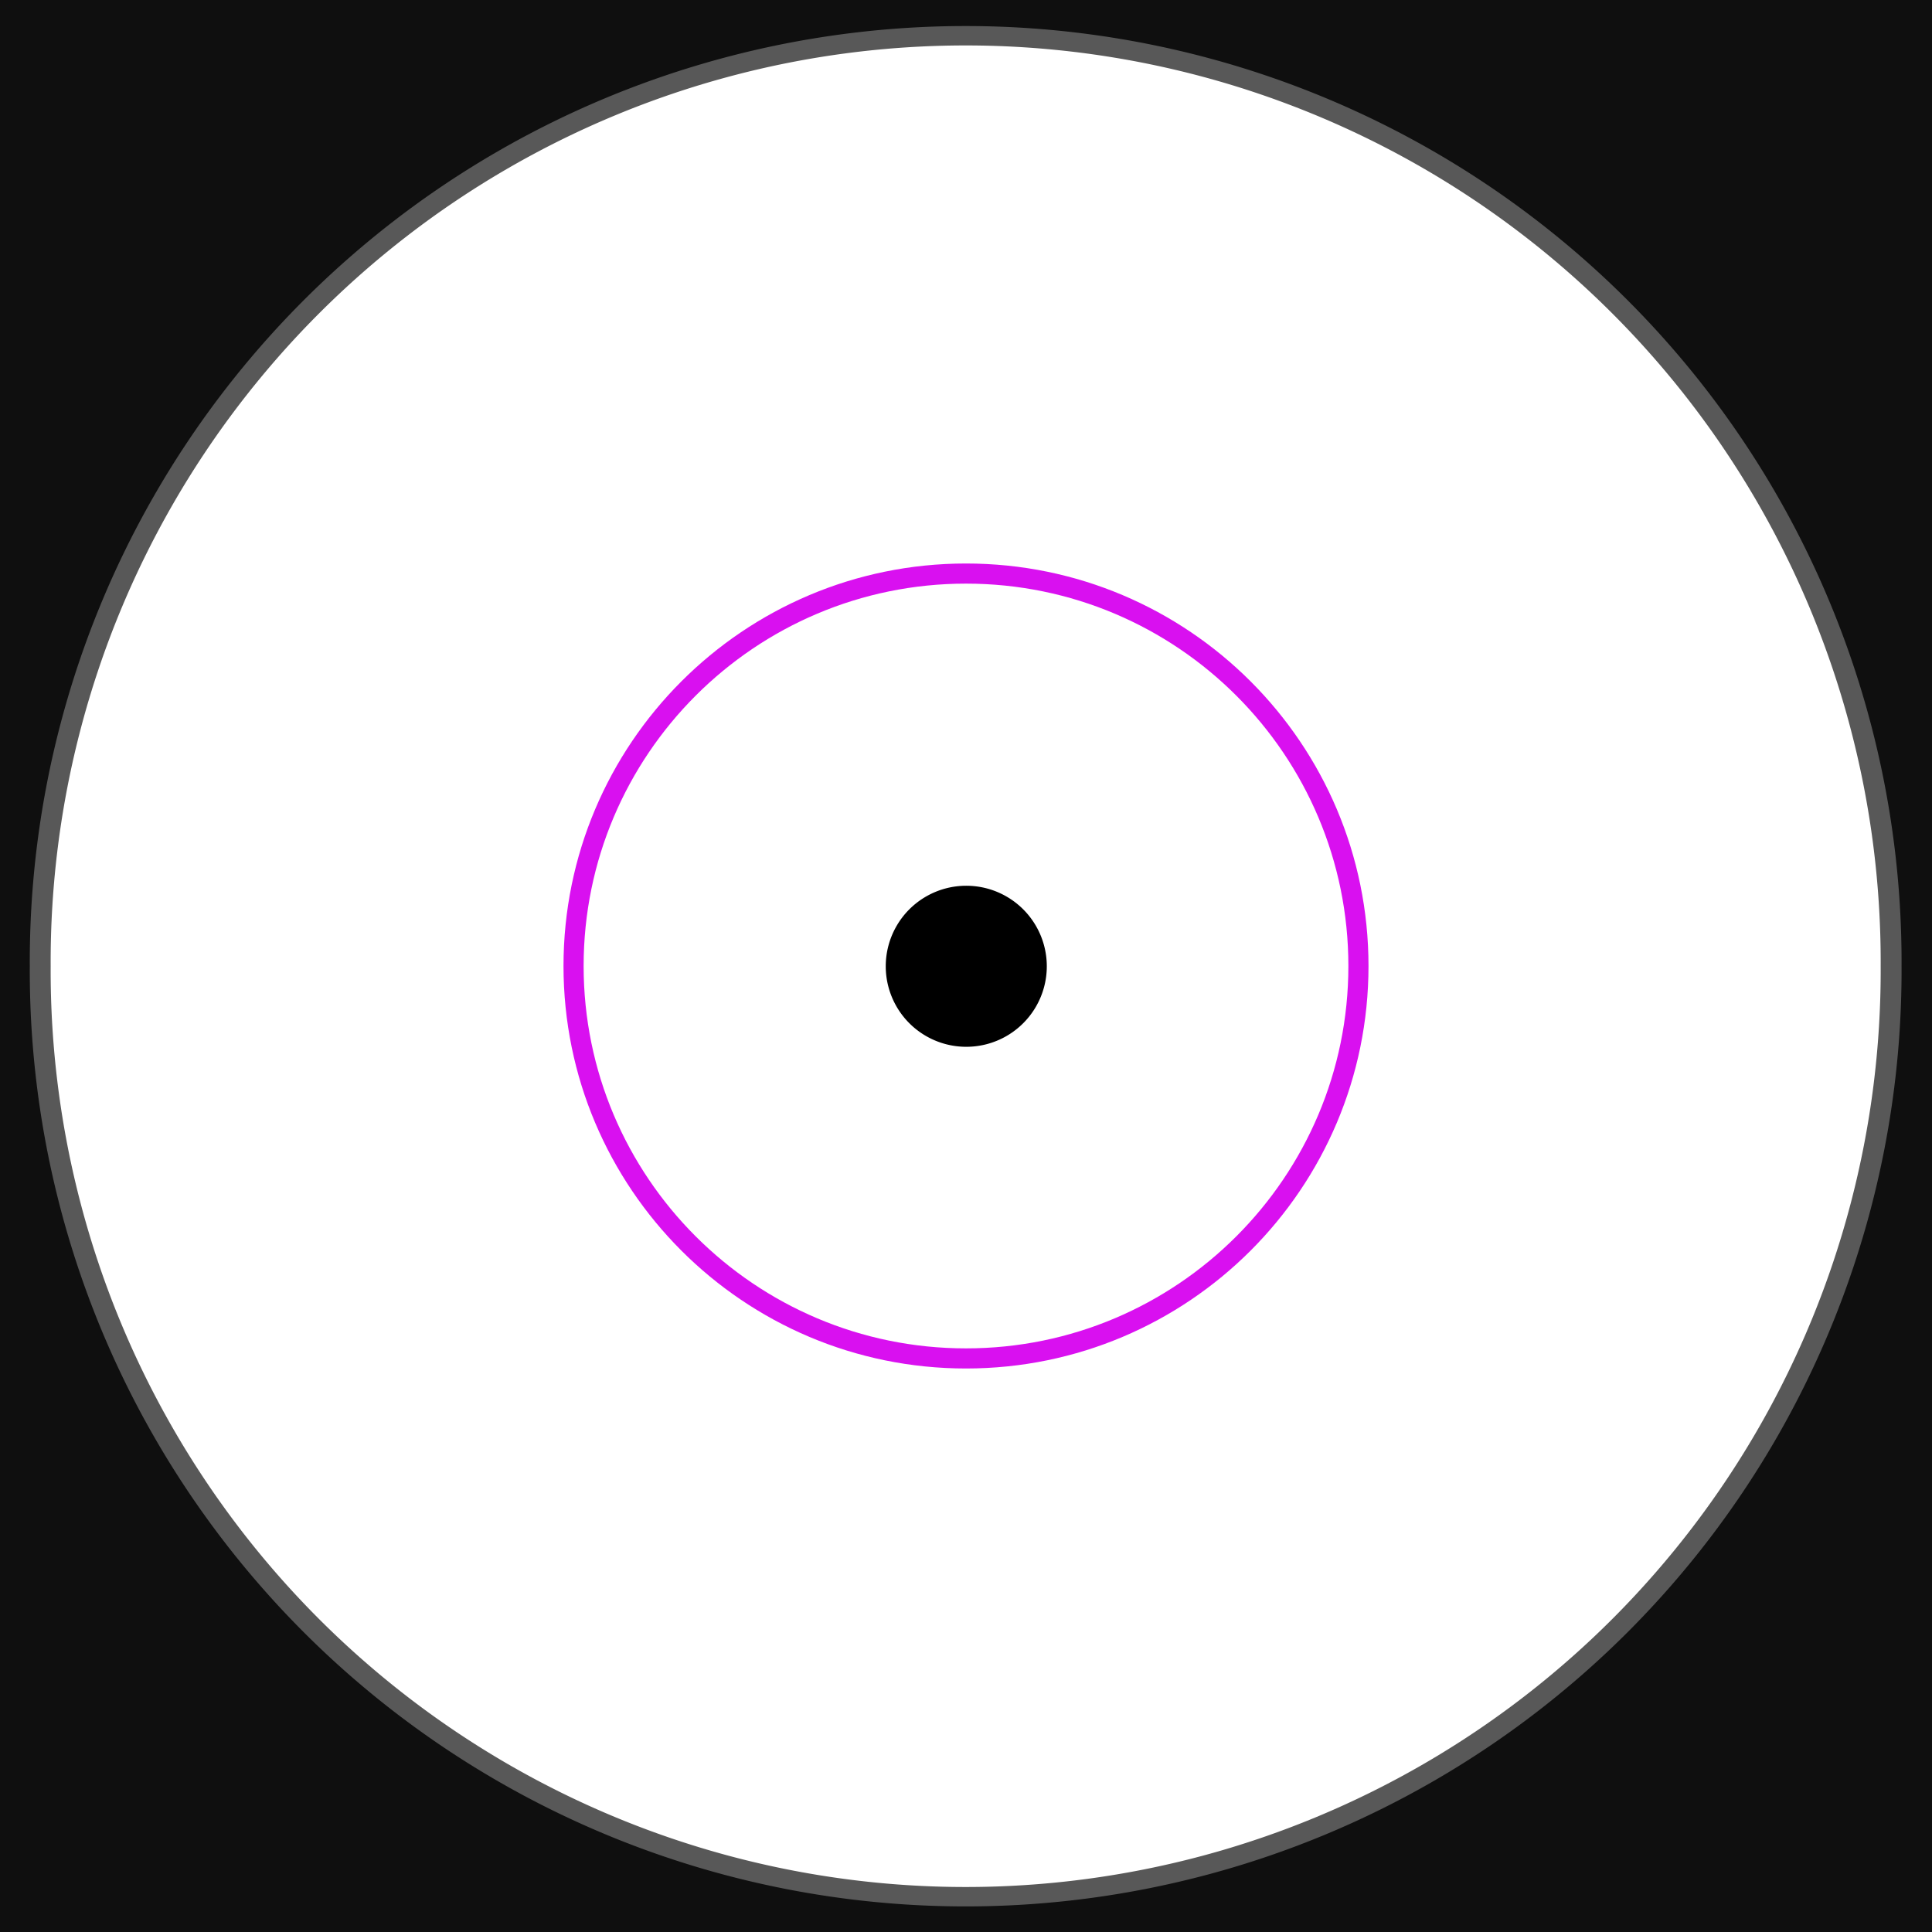 <?xml version="1.0" encoding="UTF-8" standalone="no"?>
<!-- Created with Inkscape (http://www.inkscape.org/) -->

<svg
   xmlns:dc="http://purl.org/dc/elements/1.1/"
   xmlns:cc="http://creativecommons.org/ns#"
   xmlns:rdf="http://www.w3.org/1999/02/22-rdf-syntax-ns#"
   xmlns:svg="http://www.w3.org/2000/svg"
   xmlns="http://www.w3.org/2000/svg"
   xmlns:sodipodi="http://sodipodi.sourceforge.net/DTD/sodipodi-0.dtd"
   xmlns:inkscape="http://www.inkscape.org/namespaces/inkscape"
   width="96"
   height="96"
   id="svg2"
   version="1.1"
   inkscape:version="0.48.4 r9939"
   sodipodi:docname="spinny4_mask.svg"
   enable-background="new">
  <defs
     id="defs4">
    <linearGradient
       id="linearGradient3861">
      <stop
         style="stop-color:#eece33;stop-opacity:1;"
         offset="0"
         id="stop3863" />
      <stop
         style="stop-color:#eece33;stop-opacity:0;"
         offset="1"
         id="stop3865" />
    </linearGradient>
    <linearGradient
       id="linearGradient3851">
      <stop
         style="stop-color:#eece33;stop-opacity:1;"
         offset="0"
         id="stop3853" />
      <stop
         style="stop-color:#eece33;stop-opacity:0;"
         offset="1"
         id="stop3855" />
    </linearGradient>
  </defs>
  <sodipodi:namedview
     id="base"
     pagecolor="#ffffff"
     bordercolor="#666666"
     borderopacity="1.0"
     inkscape:pageopacity="0.0"
     inkscape:pageshadow="2"
     inkscape:zoom="11.2"
     inkscape:cx="36.047182"
     inkscape:cy="59.693646"
     inkscape:document-units="px"
     inkscape:current-layer="g4080"
     showgrid="false"
     inkscape:window-width="1366"
     inkscape:window-height="746"
     inkscape:window-x="0"
     inkscape:window-y="0"
     inkscape:window-maximized="1"
     inkscape:snap-page="true"
     inkscape:snap-bbox="true"
     inkscape:bbox-paths="true" />
  <g
     inkscape:groupmode="layer"
     id="layer7"
     inkscape:label="Mask">
    <path
       style="fill:#0f0f0f;fill-opacity:1;fill-rule:nonzero;stroke:none;display:inline"
       d="M 0,0 0,96 96,96 96,0 0,0 z M 48,2 C 73.405,2 94,22.595 94,48 94,73.405 73.405,94 48,94 22.595,94 2,73.405 2,48 2,22.595 22.595,2 48,2 z"
       id="rect3842-3"
       inkscape:connector-curvature="0" />
    <path
       sodipodi:type="arc"
       style="fill:none;stroke:#585858;stroke-width:0.95;stroke-miterlimit:4;stroke-opacity:1;stroke-dasharray:none;display:inline"
       id="path4919-6"
       sodipodi:cx="47.414036"
       sodipodi:cy="48.144024"
       sodipodi:rx="42.110733"
       sodipodi:ry="45.330597"
       d="m 89.525,48.144 a 42.111,45.331 0 1 1 -84.221,0 42.111,45.331 0 1 1 84.221,0 z"
       transform="matrix(1.092,0,0,1.015,-3.793,-0.855)" />
  </g>
  <g
     style="display:inline"
     inkscape:label="Color4"
     id="g4080"
     inkscape:groupmode="layer">
    <path
       style="fill:#d910f0;fill-opacity:1;fill-rule:nonzero;stroke:none"
       d="M 48 28 C 36.954 28 28 36.954 28 48 C 28 59.046 36.954 68 48 68 C 59.046 68 68 59.046 68 48 C 68 36.954 59.046 28 48 28 z M 48 29 C 58.488 29 67 37.512 67 48 C 67 58.488 58.488 67 48 67 C 37.512 67 29 58.488 29 48 C 29 37.512 37.512 29 48 29 z "
       id="path4082" />
    <path
       transform="matrix(0.932,0,0,0.932,2.588,3.261)"
       d="m 53.033,48.018 a 4.293,4.293 0 1 1 -8.586,0 4.293,4.293 0 1 1 8.586,0 z"
       sodipodi:ry="4.2931485"
       sodipodi:rx="4.2931485"
       sodipodi:cy="48.017754"
       sodipodi:cx="48.739861"
       id="path4084"
       style="fill:#000000;fill-opacity:1;fill-rule:nonzero;stroke:none;display:inline"
       sodipodi:type="arc" />
  </g>
</svg>
